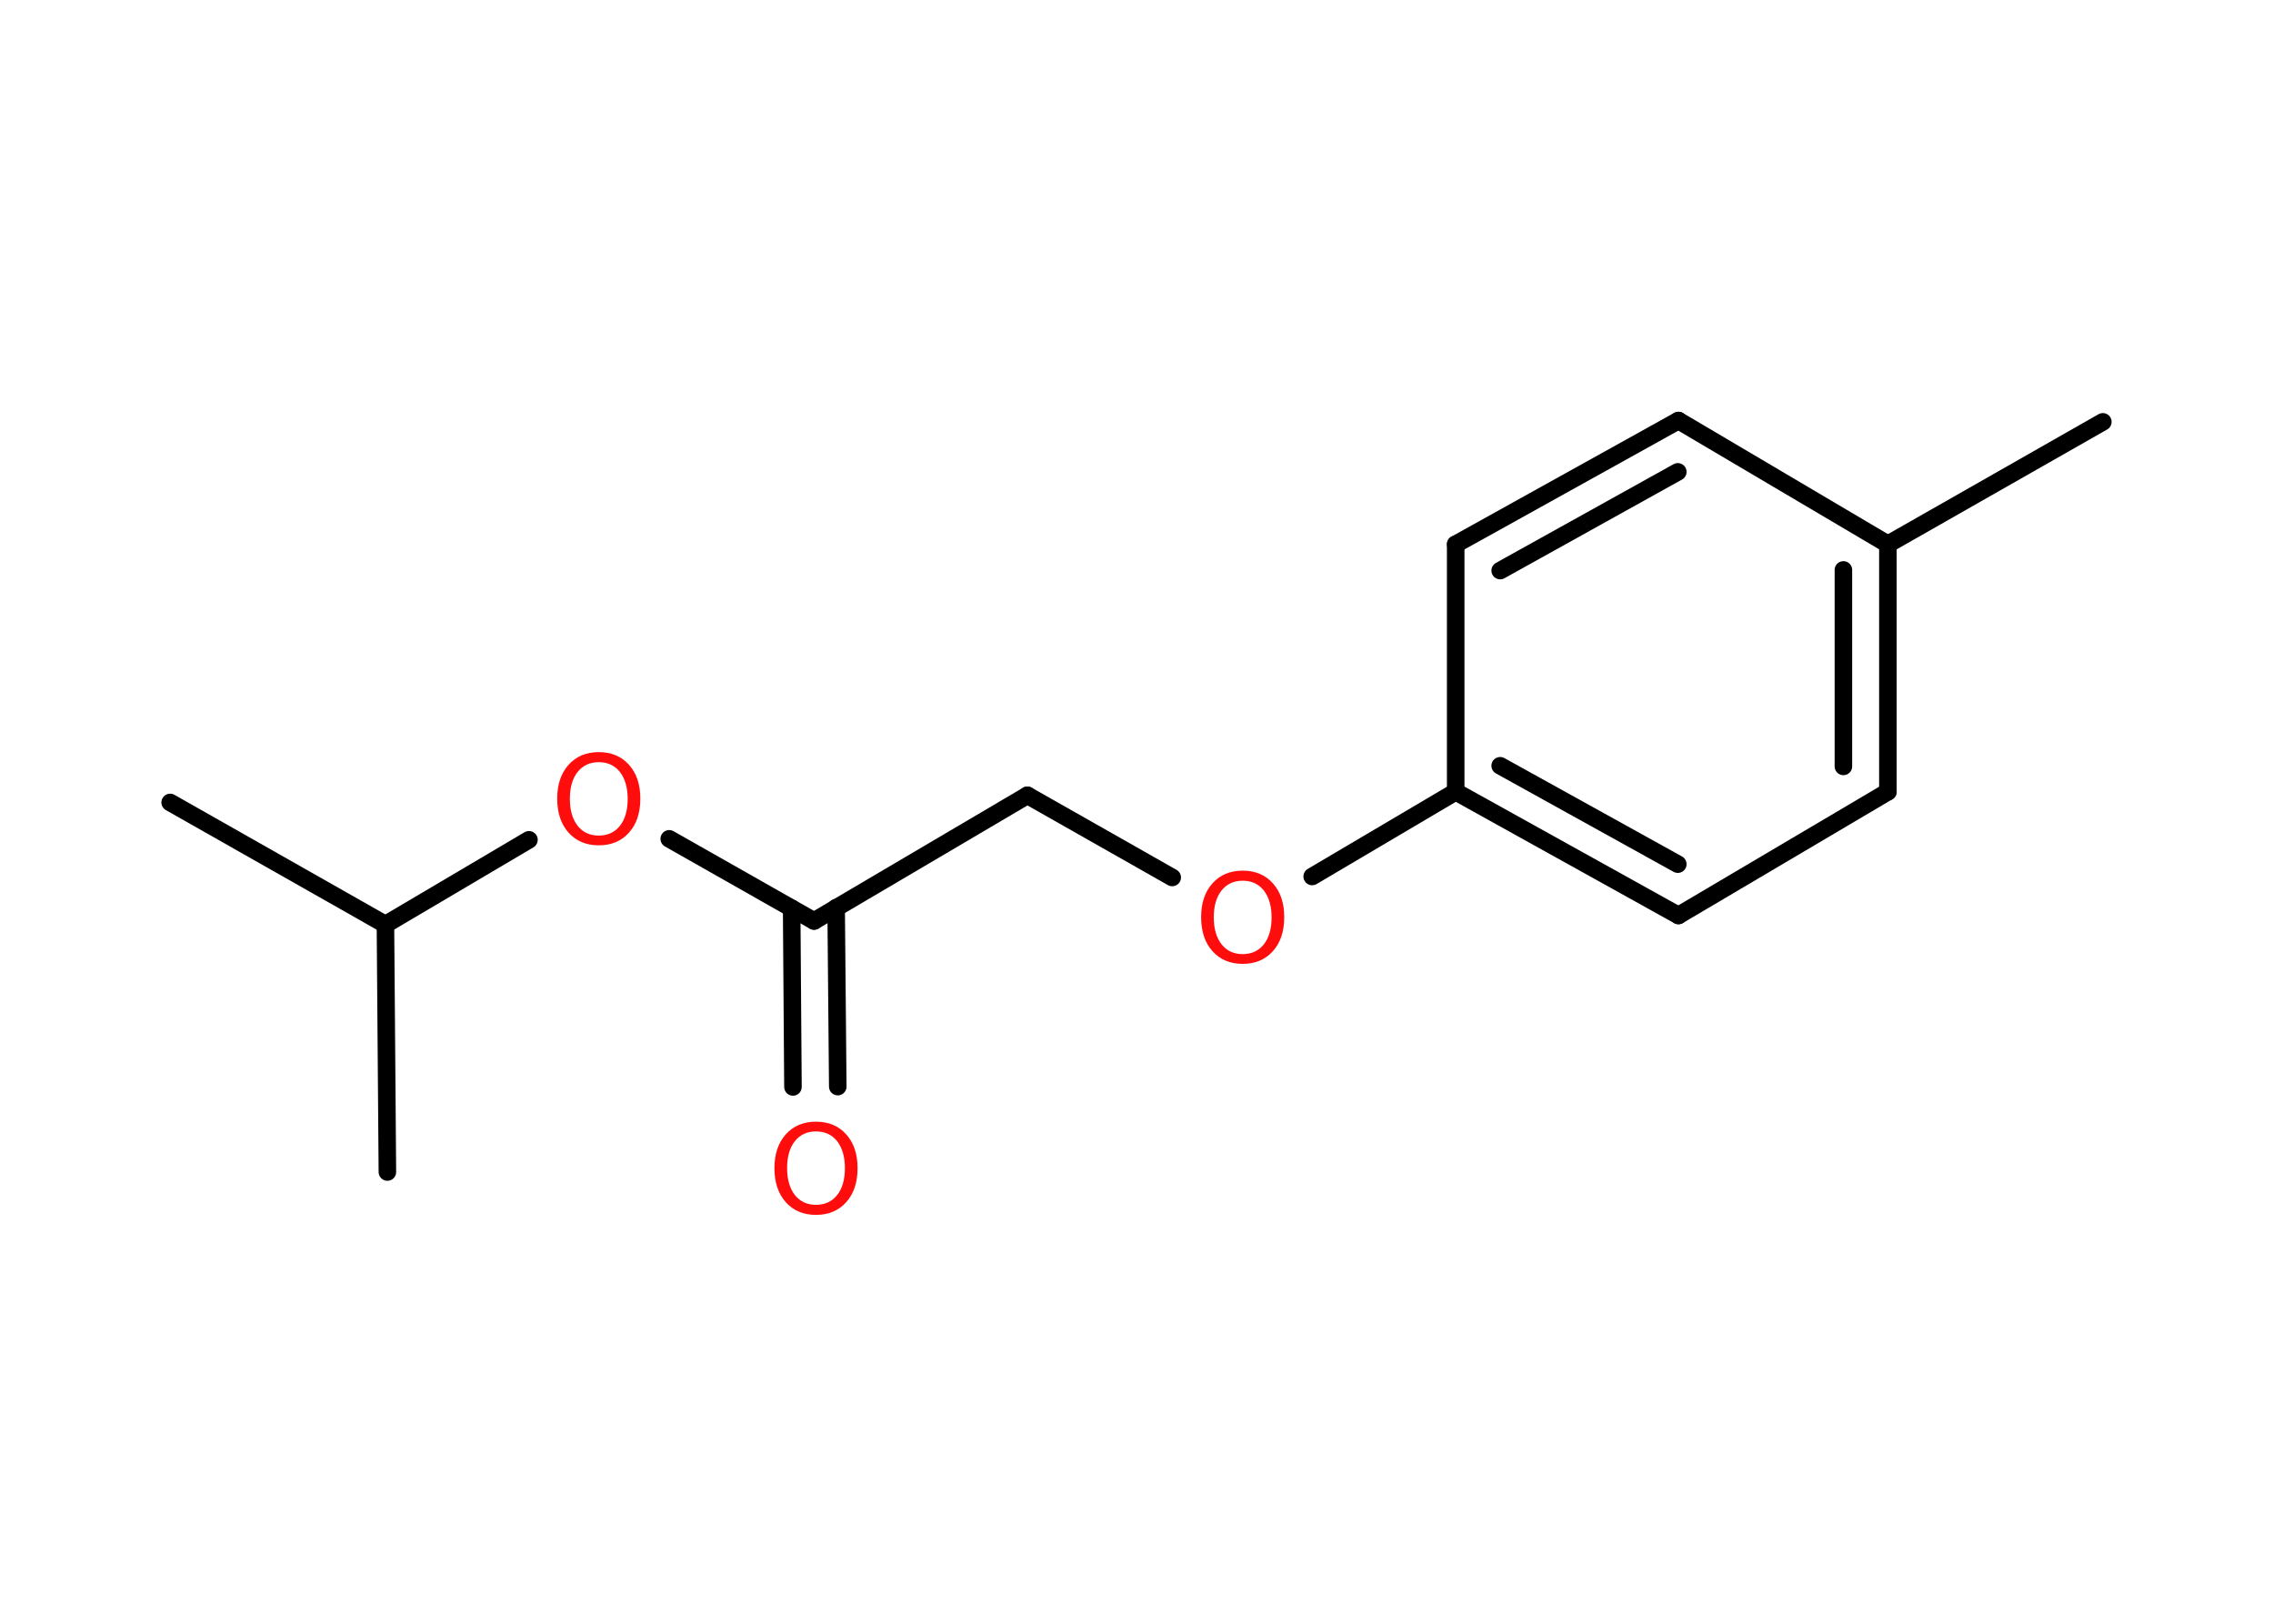 <?xml version='1.0' encoding='UTF-8'?>
<!DOCTYPE svg PUBLIC "-//W3C//DTD SVG 1.1//EN" "http://www.w3.org/Graphics/SVG/1.1/DTD/svg11.dtd">
<svg version='1.2' xmlns='http://www.w3.org/2000/svg' xmlns:xlink='http://www.w3.org/1999/xlink' width='70.0mm' height='50.0mm' viewBox='0 0 70.0 50.0'>
  <desc>Generated by the Chemistry Development Kit (http://github.com/cdk)</desc>
  <g stroke-linecap='round' stroke-linejoin='round' stroke='#000000' stroke-width='.54' fill='#FF0D0D'>
    <rect x='.0' y='.0' width='70.0' height='50.0' fill='#FFFFFF' stroke='none'/>
    <g id='mol1' class='mol'>
      <line id='mol1bnd1' class='bond' x1='64.76' y1='12.99' x2='58.14' y2='16.76'/>
      <g id='mol1bnd2' class='bond'>
        <line x1='58.14' y1='24.38' x2='58.14' y2='16.76'/>
        <line x1='56.77' y1='23.6' x2='56.77' y2='17.55'/>
      </g>
      <line id='mol1bnd3' class='bond' x1='58.14' y1='24.38' x2='51.69' y2='28.19'/>
      <g id='mol1bnd4' class='bond'>
        <line x1='44.83' y1='24.38' x2='51.69' y2='28.19'/>
        <line x1='46.2' y1='23.58' x2='51.67' y2='26.61'/>
      </g>
      <line id='mol1bnd5' class='bond' x1='44.83' y1='24.38' x2='40.41' y2='26.99'/>
      <line id='mol1bnd6' class='bond' x1='36.1' y1='27.02' x2='31.64' y2='24.49'/>
      <line id='mol1bnd7' class='bond' x1='31.64' y1='24.49' x2='25.07' y2='28.36'/>
      <g id='mol1bnd8' class='bond'>
        <line x1='25.75' y1='27.95' x2='25.8' y2='33.46'/>
        <line x1='24.38' y1='27.97' x2='24.42' y2='33.47'/>
      </g>
      <line id='mol1bnd9' class='bond' x1='25.07' y1='28.36' x2='20.61' y2='25.83'/>
      <line id='mol1bnd10' class='bond' x1='16.29' y1='25.86' x2='11.87' y2='28.47'/>
      <line id='mol1bnd11' class='bond' x1='11.87' y1='28.47' x2='5.24' y2='24.71'/>
      <line id='mol1bnd12' class='bond' x1='11.87' y1='28.47' x2='11.93' y2='36.09'/>
      <line id='mol1bnd13' class='bond' x1='44.83' y1='24.38' x2='44.83' y2='16.76'/>
      <g id='mol1bnd14' class='bond'>
        <line x1='51.69' y1='12.95' x2='44.83' y2='16.76'/>
        <line x1='51.67' y1='14.53' x2='46.2' y2='17.57'/>
      </g>
      <line id='mol1bnd15' class='bond' x1='58.14' y1='16.76' x2='51.69' y2='12.95'/>
      <path id='mol1atm6' class='atom' d='M38.27 27.12q-.41 .0 -.65 .3q-.24 .3 -.24 .83q.0 .52 .24 .83q.24 .3 .65 .3q.41 .0 .65 -.3q.24 -.3 .24 -.83q.0 -.52 -.24 -.83q-.24 -.3 -.65 -.3zM38.27 26.81q.58 .0 .93 .39q.35 .39 .35 1.04q.0 .66 -.35 1.05q-.35 .39 -.93 .39q-.58 .0 -.93 -.39q-.35 -.39 -.35 -1.05q.0 -.65 .35 -1.04q.35 -.39 .93 -.39z' stroke='none'/>
      <path id='mol1atm9' class='atom' d='M25.13 34.84q-.41 .0 -.65 .3q-.24 .3 -.24 .83q.0 .52 .24 .83q.24 .3 .65 .3q.41 .0 .65 -.3q.24 -.3 .24 -.83q.0 -.52 -.24 -.83q-.24 -.3 -.65 -.3zM25.13 34.54q.58 .0 .93 .39q.35 .39 .35 1.04q.0 .66 -.35 1.05q-.35 .39 -.93 .39q-.58 .0 -.93 -.39q-.35 -.39 -.35 -1.05q.0 -.65 .35 -1.04q.35 -.39 .93 -.39z' stroke='none'/>
      <path id='mol1atm10' class='atom' d='M18.44 23.47q-.41 .0 -.65 .3q-.24 .3 -.24 .83q.0 .52 .24 .83q.24 .3 .65 .3q.41 .0 .65 -.3q.24 -.3 .24 -.83q.0 -.52 -.24 -.83q-.24 -.3 -.65 -.3zM18.44 23.16q.58 .0 .93 .39q.35 .39 .35 1.04q.0 .66 -.35 1.05q-.35 .39 -.93 .39q-.58 .0 -.93 -.39q-.35 -.39 -.35 -1.05q.0 -.65 .35 -1.04q.35 -.39 .93 -.39z' stroke='none'/>
    </g>
  </g>
</svg>
